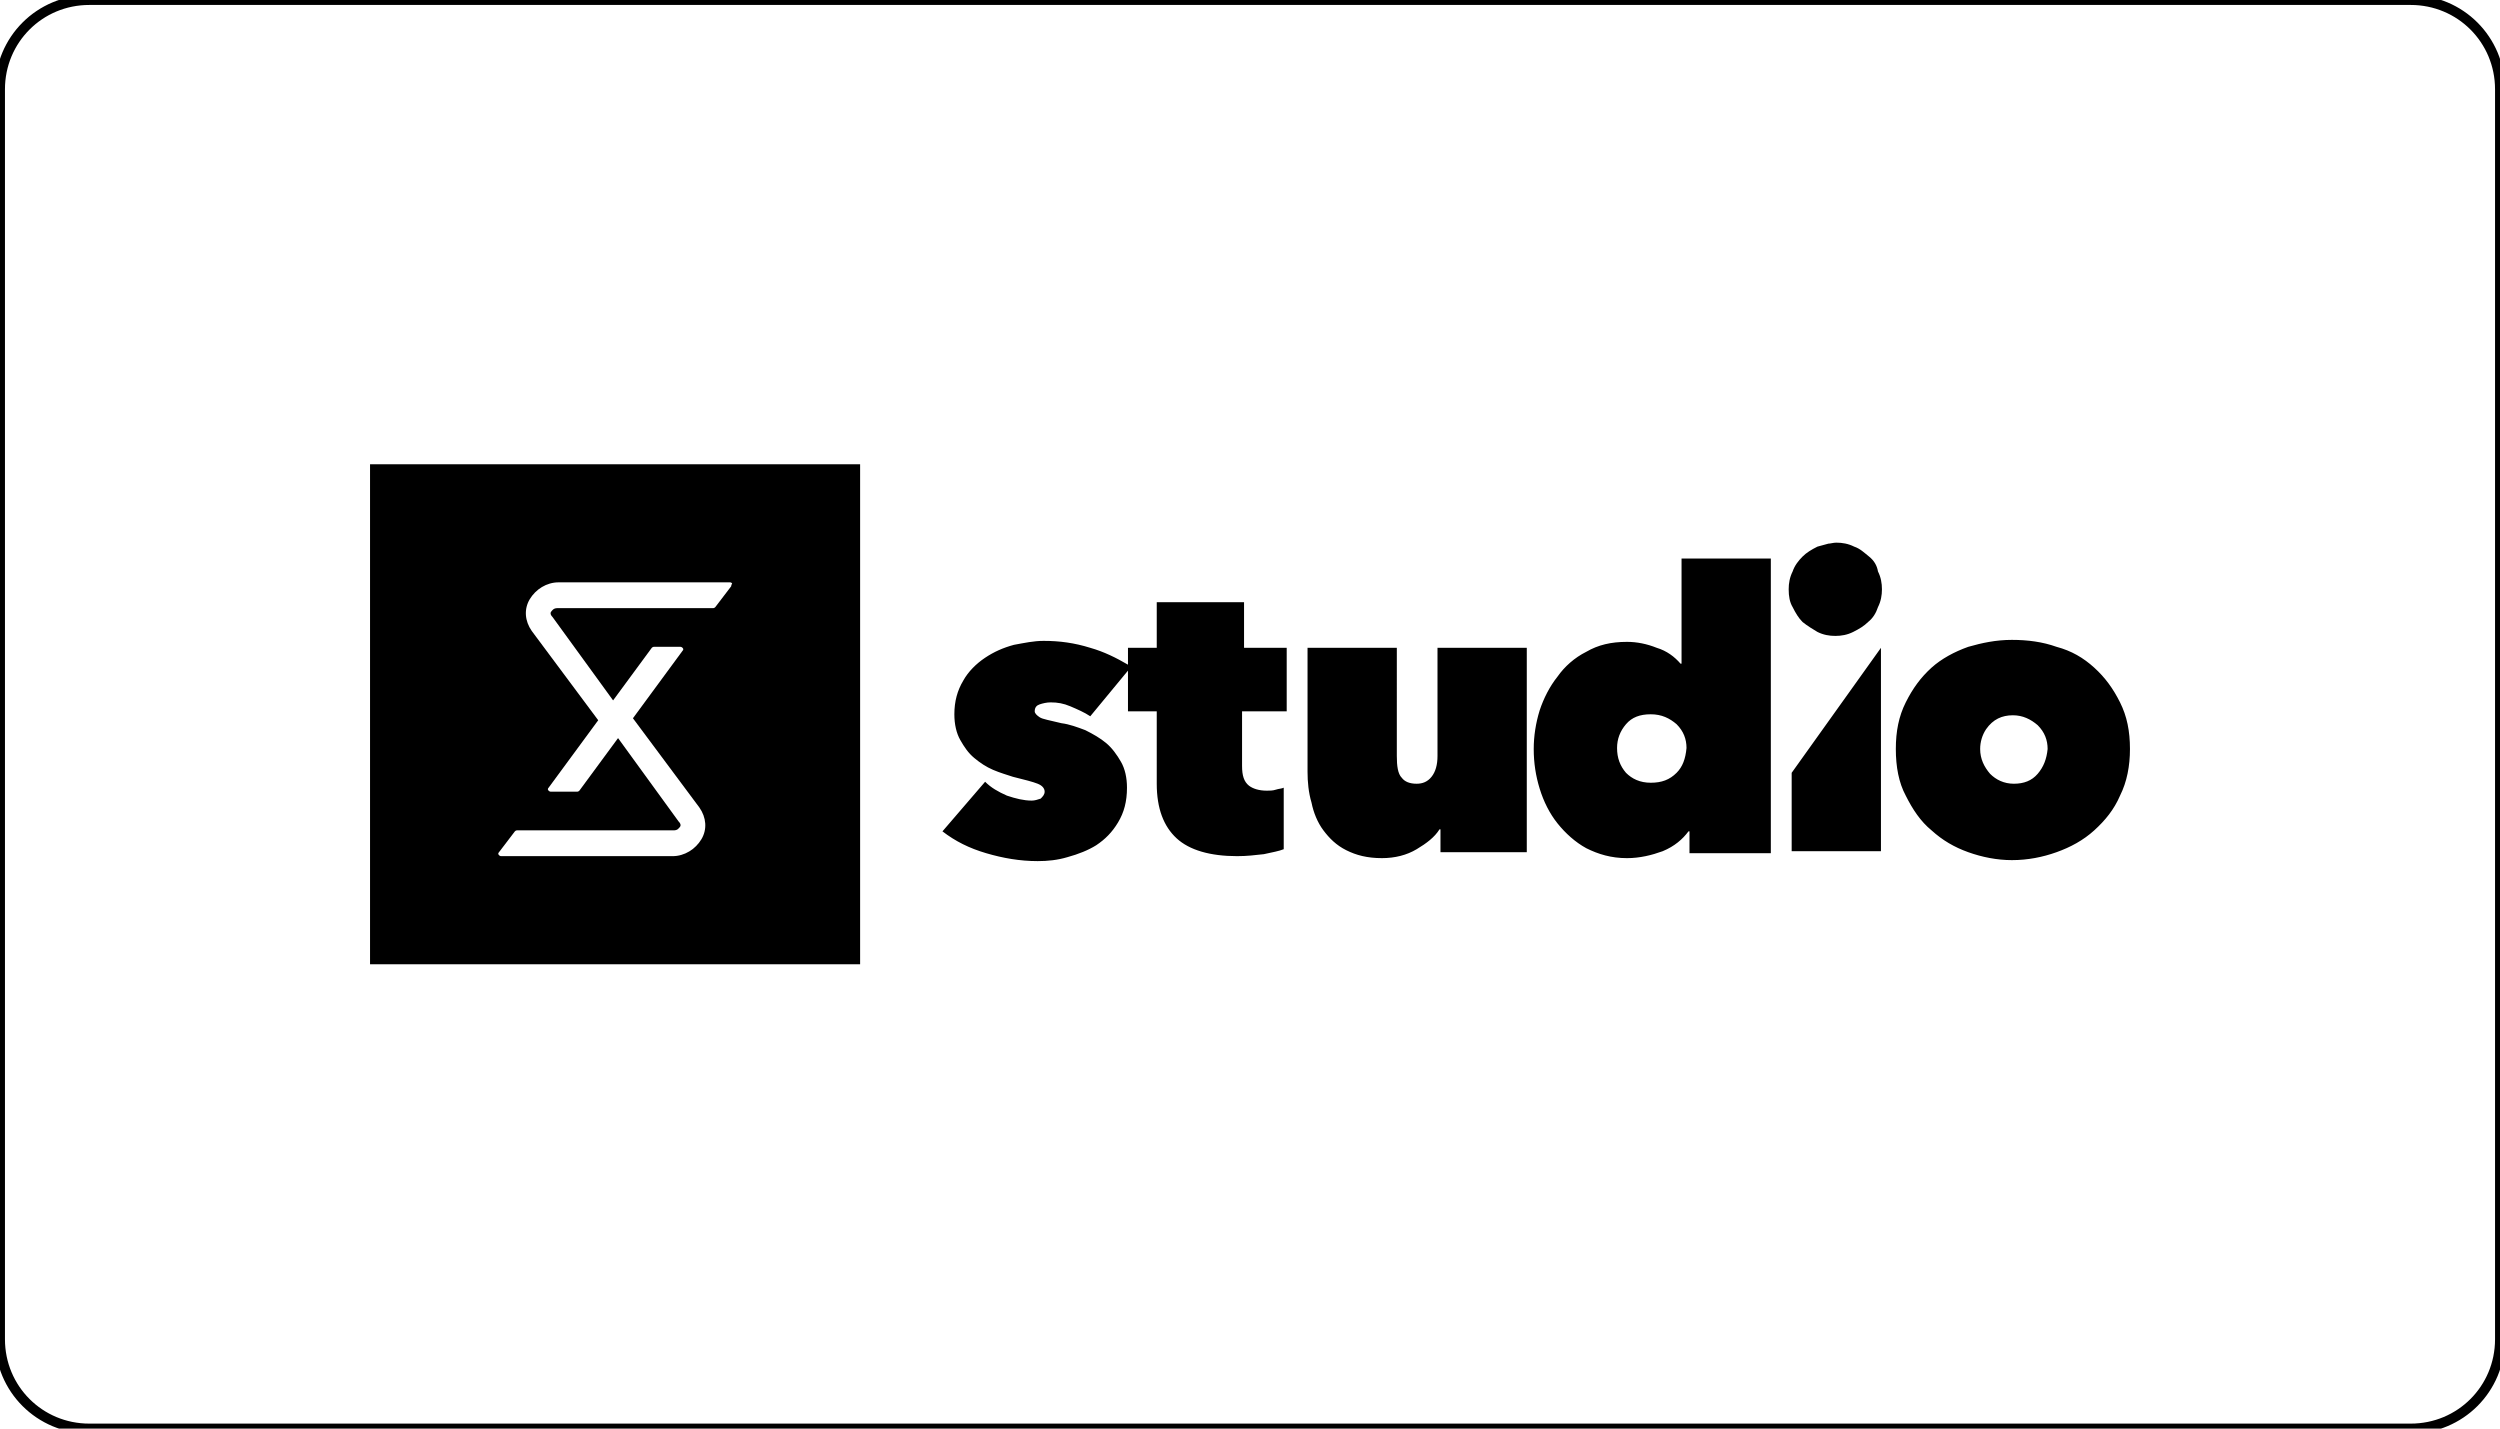 <?xml version="1.0" encoding="utf-8"?>
<!-- Generator: Adobe Illustrator 23.1.1, SVG Export Plug-In . SVG Version: 6.00 Build 0)  -->
<svg version="1.1" id="Layer_1" xmlns="http://www.w3.org/2000/svg" xmlns:xlink="http://www.w3.org/1999/xlink" x="0px" y="0px"
	 viewBox="0 0 252 144" enable-background="new 0 0 252 144" xml:space="preserve">
<path fill="none" stroke="#000000" stroke-miterlimit="10" d="M243,144H9c-5,0-9-4-9-9V9c0-5,4-9,9-9h234c5,0,9,4,9,9v126
	C252,140,248,144,243,144z"/>
<g>
	<path d="M37.3,46.8v50.4h49.4V46.8H37.3z M73.7,59.1l-1.6,2.1c-0.1,0.1-0.2,0.1-0.2,0.1H56.2c-0.4,0-0.5,0.2-0.6,0.3
		s-0.2,0.3,0.1,0.6l6.1,8.4l3.9-5.3c0.1-0.1,0.2-0.1,0.2-0.1h2.7c0.1,0,0.2,0.1,0.2,0.1c0.1,0.1,0.1,0.2,0,0.3l-5,6.8l6.7,9
		c0.7,1,0.8,2.2,0.2,3.2c-0.6,1-1.7,1.7-2.9,1.7H50.5c-0.1,0-0.2-0.1-0.2-0.1c-0.1-0.1-0.1-0.2,0-0.3l1.6-2.1
		c0.1-0.1,0.2-0.1,0.2-0.1h15.8c0.4,0,0.5-0.2,0.6-0.3c0.1-0.1,0.2-0.3-0.1-0.6l-6.1-8.4l-3.9,5.3c-0.1,0.1-0.2,0.1-0.2,0.1h-2.7
		c-0.1,0-0.2-0.1-0.2-0.1c-0.1-0.1-0.1-0.2,0-0.3l5-6.8l-6.7-9c-0.7-1-0.8-2.2-0.2-3.2s1.7-1.7,2.9-1.7h17.3c0.1,0,0.2,0.1,0.2,0.1
		S73.7,59,73.7,59.1z"/>
	<path d="M169.5,56.3L169.5,56.3v10.6h-0.1c-0.6-0.7-1.4-1.3-2.4-1.6c-1-0.4-2-0.6-3-0.6c-1.6,0-2.9,0.3-4.1,1
		c-1.2,0.6-2.2,1.5-2.9,2.5c-0.8,1-1.4,2.2-1.8,3.4c-0.4,1.3-0.6,2.6-0.6,3.9c0,1.4,0.2,2.7,0.6,4s1,2.5,1.8,3.5s1.8,1.9,2.9,2.5
		c1.2,0.6,2.5,1,4.1,1c1.3,0,2.5-0.3,3.6-0.7c1.2-0.5,2-1.2,2.6-2h0.1V86l0,0h8.2l0,0V56.3l0,0H169.5L169.5,56.3z M169,77.9
		c-0.7,0.7-1.5,1-2.6,1s-1.9-0.4-2.5-1c-0.6-0.7-0.9-1.5-0.9-2.5c0-0.9,0.3-1.7,0.9-2.4c0.6-0.7,1.4-1,2.5-1s1.9,0.4,2.6,1
		c0.7,0.7,1,1.5,1,2.4C169.9,76.5,169.6,77.3,169,77.9z M144.9,65.3L144.9,65.3v10.9c0,0.9-0.2,1.6-0.6,2.1
		c-0.4,0.5-0.9,0.7-1.5,0.7c-0.7,0-1.2-0.2-1.5-0.6c-0.4-0.4-0.5-1.2-0.5-2.2V65.3l0,0h-9l0,0v12.5c0,1,0.1,2.1,0.4,3.1
		c0.2,1,0.6,2,1.2,2.8c0.6,0.8,1.3,1.5,2.3,2s2.1,0.8,3.6,0.8c1.3,0,2.5-0.3,3.5-0.9s1.8-1.2,2.3-2h0.1v2.3l0,0h8.7l0,0V65.3l0,0
		H144.9L144.9,65.3z M125.4,65.3L125.4,65.3v-4.6l0,0h-8.8l0,0v4.6l0,0h-2.9l0,0V67c-1.2-0.7-2.4-1.3-3.8-1.7
		c-1.6-0.5-3.1-0.7-4.7-0.7c-1,0-1.9,0.2-3,0.4c-1.1,0.3-2,0.7-2.9,1.3s-1.7,1.4-2.2,2.3c-0.6,1-0.9,2.1-0.9,3.4
		c0,1,0.2,1.9,0.6,2.6s0.8,1.3,1.4,1.8s1.2,0.9,1.9,1.2c0.7,0.3,1.4,0.5,2,0.7c1.2,0.3,2,0.5,2.5,0.7s0.7,0.5,0.7,0.8
		s-0.2,0.5-0.4,0.7c-0.3,0.1-0.6,0.2-0.9,0.2c-0.8,0-1.6-0.2-2.5-0.5c-0.9-0.4-1.6-0.8-2.2-1.4l0,0l-4.3,5l0,0
		c1.3,1,2.7,1.7,4.4,2.2c1.7,0.5,3.4,0.8,5.2,0.8c1,0,2-0.1,3-0.4c1.1-0.3,2.1-0.7,2.9-1.2c0.9-0.6,1.6-1.3,2.2-2.3s0.9-2.1,0.9-3.5
		c0-1-0.2-1.9-0.6-2.6s-0.9-1.4-1.5-1.9s-1.3-0.9-2.1-1.3c-0.8-0.3-1.6-0.6-2.4-0.7c-1.2-0.3-1.9-0.4-2.2-0.6
		c-0.3-0.2-0.5-0.4-0.5-0.6c0-0.4,0.2-0.6,0.5-0.7s0.7-0.2,1.1-0.2c0.7,0,1.3,0.1,2,0.4s1.4,0.6,2,1l0,0l3.8-4.6l0,0v4.1l0,0h2.9
		l0,0V79c0,2.5,0.7,4.3,2,5.5s3.4,1.8,6.1,1.8c1,0,1.8-0.1,2.7-0.2c0.9-0.2,1.5-0.3,2-0.5l0,0v-6.2c-0.2,0.1-0.5,0.1-0.8,0.2
		s-0.6,0.1-0.9,0.1c-0.8,0-1.4-0.2-1.8-0.5c-0.5-0.4-0.7-1-0.7-2v-5.5l0,0h4.5l0,0v-6.4l0,0h-4.5v0H125.4z M213.7,70.8
		c-0.7-1.4-1.5-2.5-2.6-3.5s-2.3-1.7-3.8-2.1c-1.4-0.5-2.9-0.7-4.5-0.7s-3,0.3-4.4,0.7c-1.4,0.5-2.7,1.2-3.7,2.1
		c-1.1,1-1.9,2.1-2.6,3.5c-0.7,1.4-1,2.9-1,4.7c0,1.8,0.3,3.4,1,4.7c0.7,1.4,1.5,2.6,2.6,3.5c1.1,1,2.3,1.7,3.7,2.2s2.9,0.8,4.4,0.8
		c1.6,0,3.1-0.3,4.5-0.8s2.7-1.2,3.8-2.2s2-2.1,2.6-3.5c0.7-1.4,1-3,1-4.7C214.7,73.7,214.4,72.2,213.7,70.8z M205.4,78
		c-0.6,0.7-1.4,1-2.4,1s-1.8-0.4-2.4-1c-0.6-0.7-1-1.5-1-2.5c0-0.7,0.2-1.4,0.6-2c0.7-1,1.6-1.4,2.7-1.4c1,0,1.8,0.4,2.5,1
		c0.7,0.7,1,1.5,1,2.4C206.3,76.5,206,77.3,205.4,78z M180.6,77.9L180.6,77.9v7.9l0,0h9l0,0V65.3l0,0L180.6,77.9z M188.4,56.1
		c-0.5-0.4-0.9-0.8-1.5-1c-0.6-0.3-1.2-0.4-1.8-0.4c-0.3,0-0.6,0.1-0.8,0.1c-0.4,0.1-0.7,0.2-1.1,0.3c-0.6,0.3-1.1,0.6-1.5,1
		s-0.8,0.9-1,1.5c-0.3,0.6-0.4,1.2-0.4,1.8c0,0.7,0.1,1.3,0.4,1.8c0.3,0.6,0.6,1.1,1,1.5c0.5,0.4,1,0.7,1.5,1
		c0.6,0.3,1.2,0.4,1.8,0.4s1.2-0.1,1.8-0.4c0.6-0.3,1.1-0.6,1.5-1c0.5-0.4,0.8-0.9,1-1.5c0.3-0.6,0.4-1.2,0.4-1.8s-0.1-1.2-0.4-1.8
		C189.2,57,188.9,56.5,188.4,56.1z"/>
</g>
</svg>
